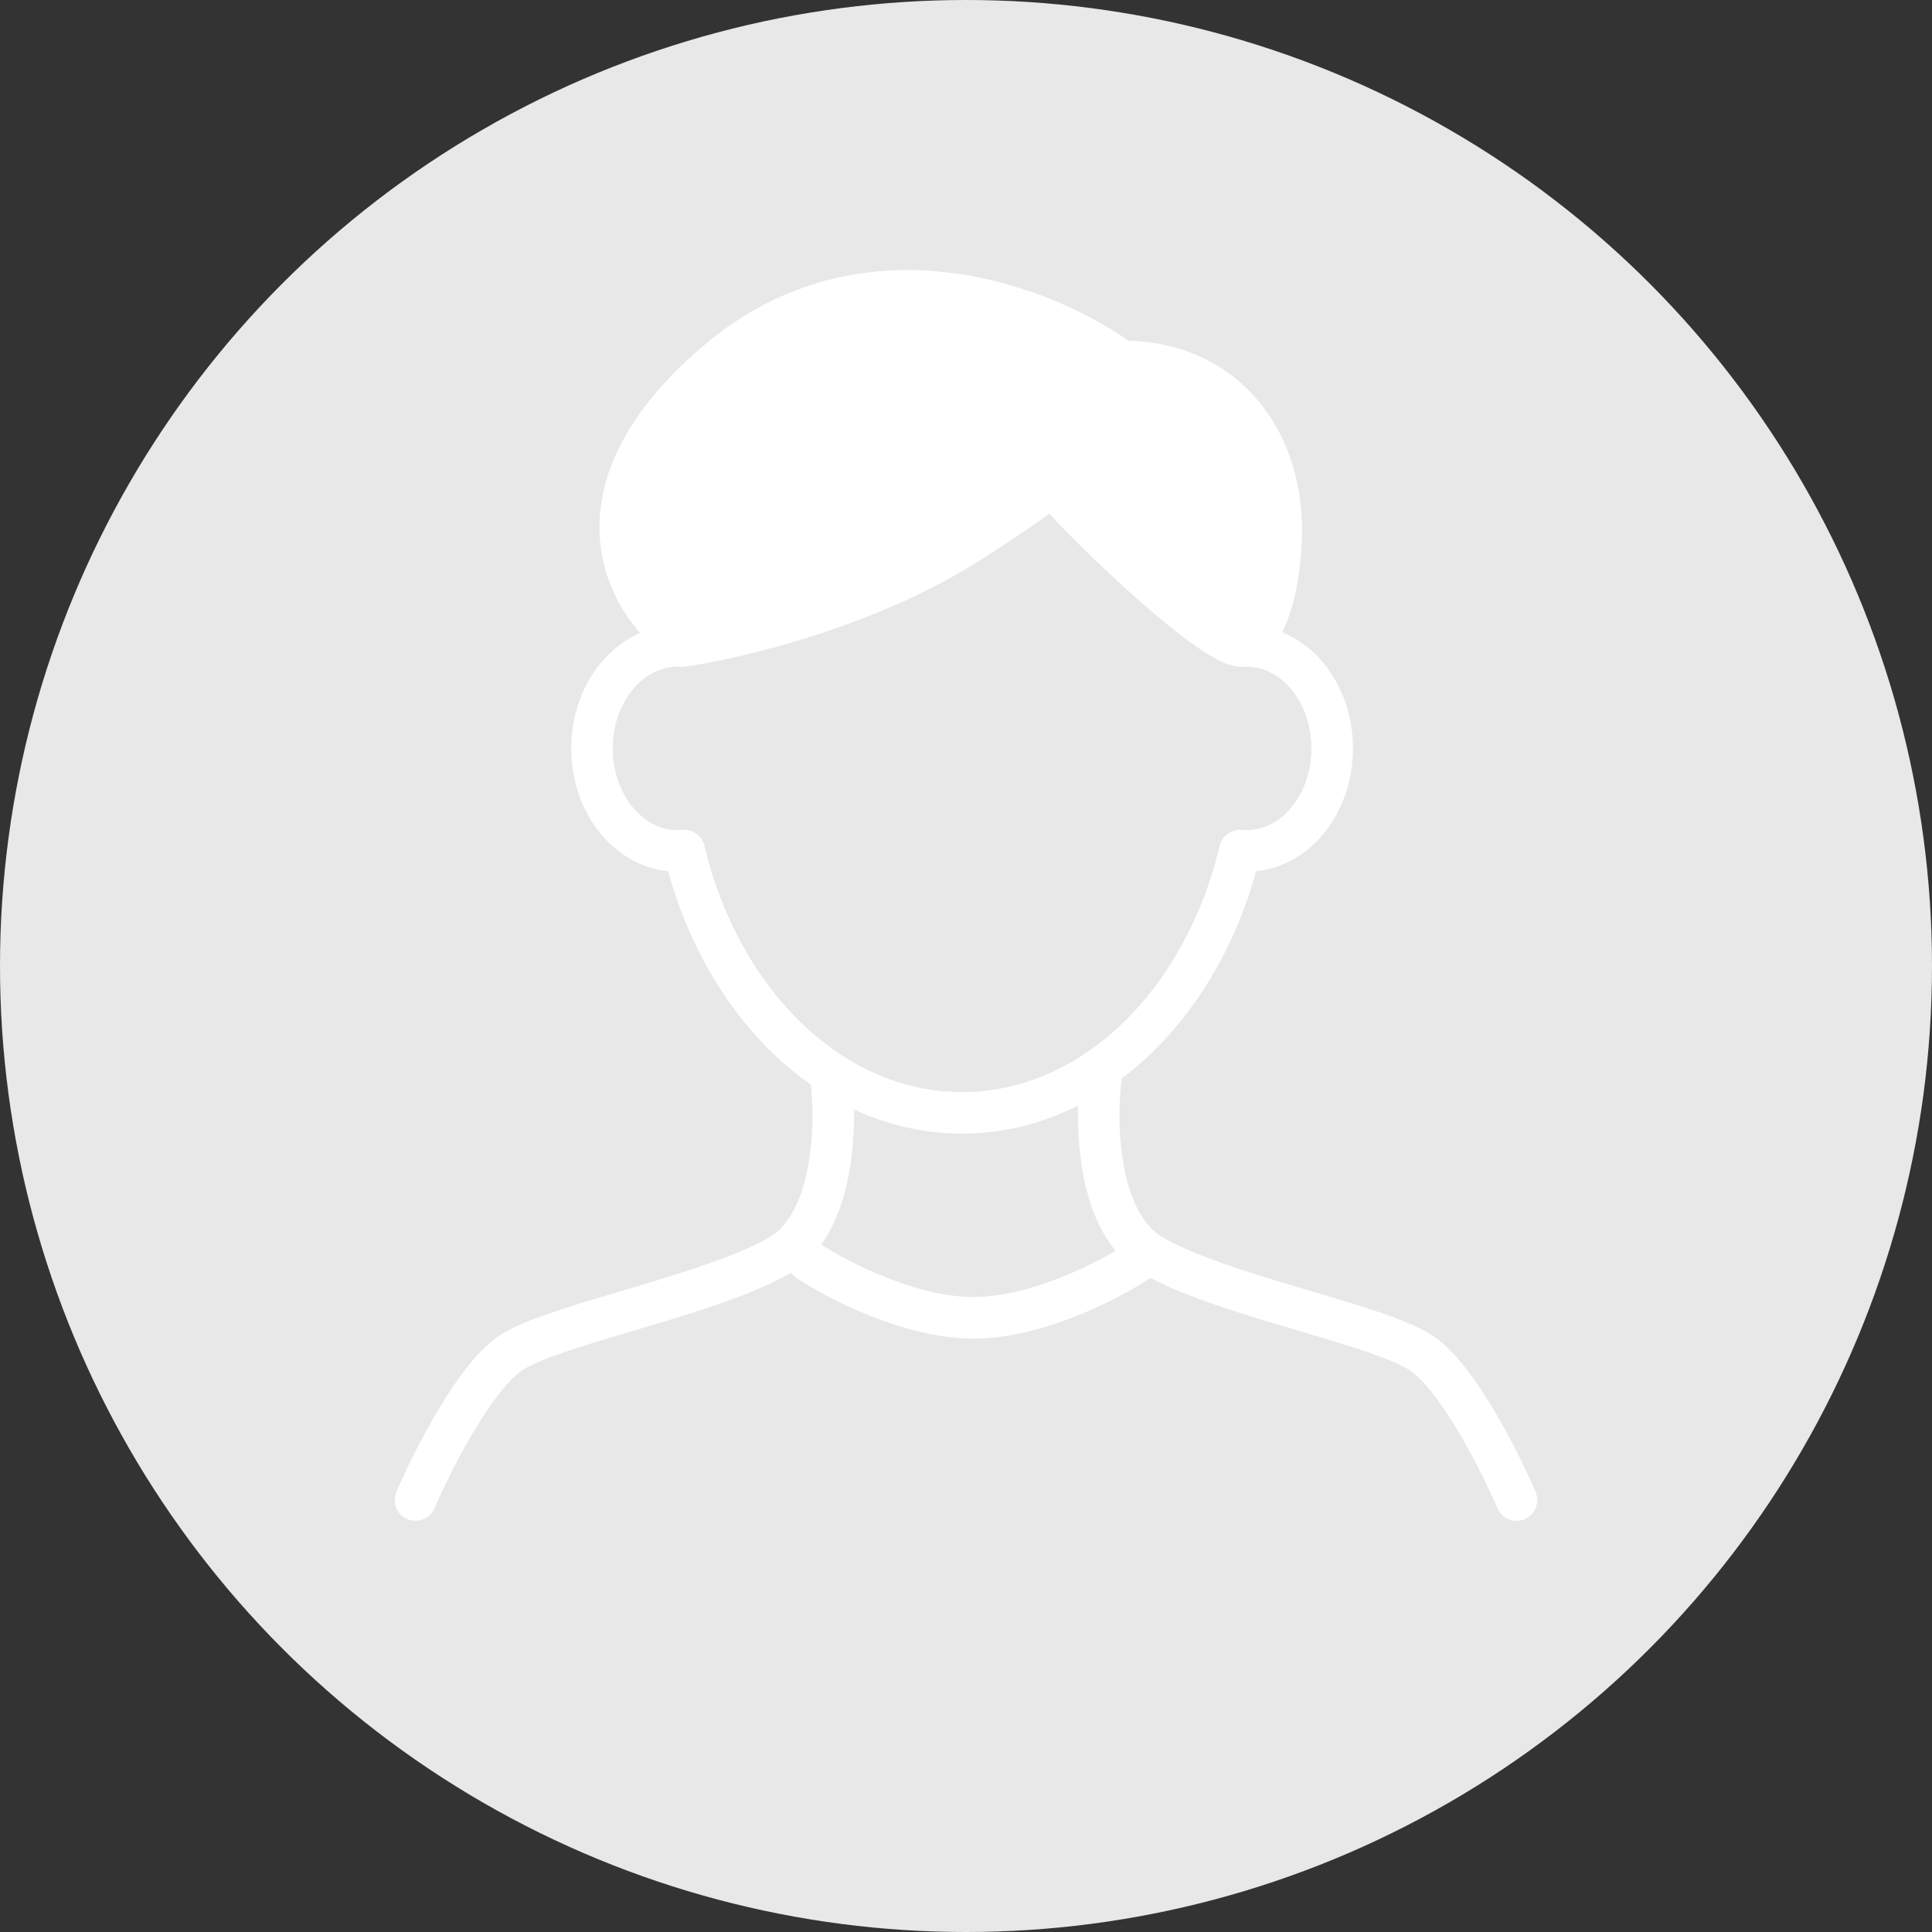 <svg width="93" height="93" viewBox="0 0 93 93" fill="none" xmlns="http://www.w3.org/2000/svg">
<rect x="0" y="0" width="93" height="93" fill="#333333" stroke="none"/>
<circle cx="46.5" cy="46.5" r="46.5" fill="#E8E8E8"/>
<path d="M59.687 40.945C57.943 48.251 52.615 53.568 46.312 53.568C40.009 53.568 34.68 48.251 32.937 40.945C32.828 40.955 32.718 40.96 32.608 40.96C30.337 40.96 28.497 38.751 28.497 36.027C28.497 33.302 30.337 31.093 32.608 31.093C32.677 31.093 32.747 31.095 32.815 31.099C34.421 23.517 39.855 17.938 46.312 17.938C52.769 17.938 58.203 23.517 59.808 31.099C59.877 31.095 59.946 31.093 60.016 31.093C62.286 31.093 64.127 33.302 64.127 36.027C64.127 38.751 62.286 40.96 60.016 40.96C59.905 40.96 59.795 40.955 59.687 40.945Z" stroke="white" stroke-width="2" stroke-linejoin="round"/>
<path d="M40.008 51.924C40.282 54.117 40.172 58.886 37.541 60.42C34.252 62.339 26.852 63.709 24.659 65.08C22.905 66.176 20.822 70.287 20 72.206" stroke="white" stroke-width="2" stroke-linecap="round" stroke-linejoin="round"/>
<path d="M52.992 51.924C52.718 54.117 52.828 58.886 55.459 60.42C58.748 62.339 66.148 63.709 68.341 65.08C70.095 66.176 72.178 70.287 73 72.206" stroke="white" stroke-width="2" stroke-linecap="round" stroke-linejoin="round"/>
<path d="M38.912 60.694C40.282 61.608 43.79 63.435 46.86 63.435C49.93 63.435 53.438 61.608 54.808 60.694" stroke="white" stroke-width="2" stroke-linecap="round" stroke-linejoin="round"/>
<path d="M59.742 31.094C58.458 31.094 53.072 26.139 50.603 23.352C50.251 23.71 49.179 24.51 46.586 26.16C41.762 29.23 35.44 30.728 32.882 31.094L32.334 30.546C30.05 28.718 27.291 23.529 34.526 17.39C41.762 11.251 50.514 14.832 53.986 17.39C59.194 17.39 61.934 21.501 61.66 26.16C61.441 29.888 60.29 31.003 59.742 31.094Z" fill="white" stroke="white" stroke-width="2" stroke-linecap="round" stroke-linejoin="round"/>
</svg>
